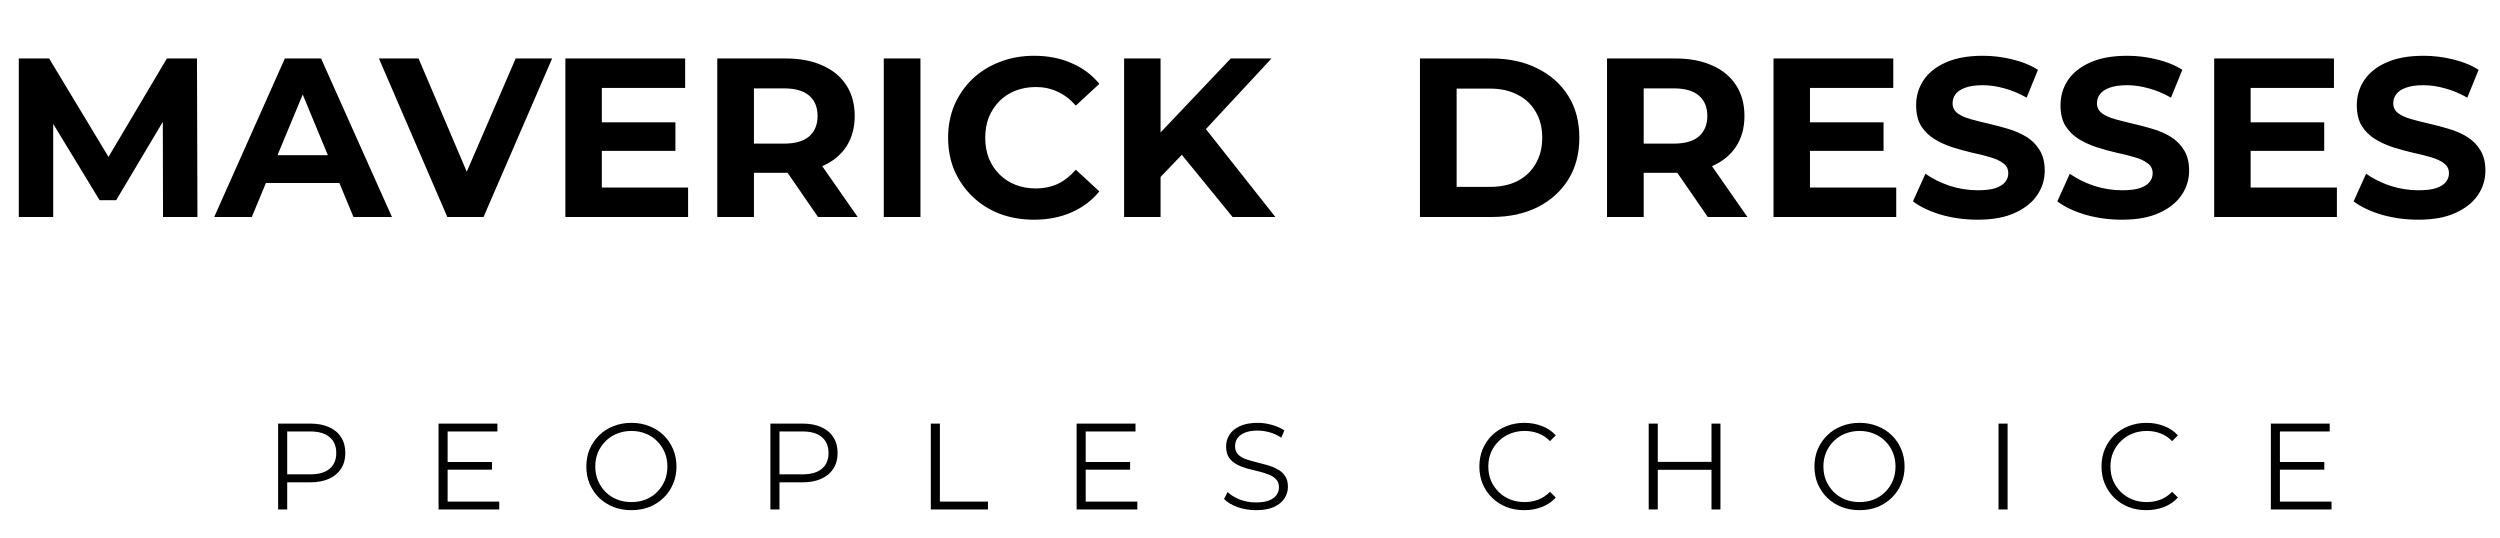 <svg width="265" height="57" viewBox="0 0 265 57" fill="none" xmlns="http://www.w3.org/2000/svg">
<path d="M1.992 23V6.2H5.208L12.36 18.056H10.656L17.688 6.2H20.88L20.928 23H17.28L17.256 11.792H17.928L12.312 21.224H10.56L4.824 11.792H5.64V23H1.992ZM22.706 23L30.194 6.2H34.034L41.546 23H37.466L31.322 8.168H32.858L26.69 23H22.706ZM26.45 19.4L27.482 16.448H36.122L37.178 19.4H26.45ZM47.415 23L40.167 6.2H44.367L50.703 21.08H48.231L54.663 6.2H58.527L51.255 23H47.415ZM63.505 12.968H71.594V15.992H63.505V12.968ZM63.794 19.88H72.938V23H59.929V6.2H72.626V9.32H63.794V19.88ZM76.031 23V6.2H83.303C84.807 6.2 86.103 6.448 87.191 6.944C88.279 7.424 89.119 8.12 89.711 9.032C90.303 9.944 90.599 11.032 90.599 12.296C90.599 13.544 90.303 14.624 89.711 15.536C89.119 16.432 88.279 17.12 87.191 17.6C86.103 18.08 84.807 18.32 83.303 18.32H78.191L79.919 16.616V23H76.031ZM86.711 23L82.511 16.904H86.663L90.911 23H86.711ZM79.919 17.048L78.191 15.224H83.087C84.287 15.224 85.183 14.968 85.775 14.456C86.367 13.928 86.663 13.208 86.663 12.296C86.663 11.368 86.367 10.648 85.775 10.136C85.183 9.624 84.287 9.368 83.087 9.368H78.191L79.919 7.52V17.048ZM93.68 23V6.2H97.567V23H93.68ZM109.595 23.288C108.299 23.288 107.091 23.08 105.971 22.664C104.867 22.232 103.907 21.624 103.09 20.84C102.275 20.056 101.635 19.136 101.171 18.08C100.723 17.024 100.499 15.864 100.499 14.6C100.499 13.336 100.723 12.176 101.171 11.12C101.635 10.064 102.275 9.144 103.09 8.36C103.923 7.576 104.891 6.976 105.995 6.56C107.099 6.128 108.307 5.912 109.619 5.912C111.075 5.912 112.387 6.168 113.555 6.68C114.739 7.176 115.731 7.912 116.531 8.888L114.035 11.192C113.459 10.536 112.819 10.048 112.115 9.728C111.411 9.392 110.643 9.224 109.811 9.224C109.027 9.224 108.307 9.352 107.651 9.608C106.995 9.864 106.427 10.232 105.947 10.712C105.467 11.192 105.091 11.76 104.819 12.416C104.563 13.072 104.435 13.8 104.435 14.6C104.435 15.4 104.563 16.128 104.819 16.784C105.091 17.44 105.467 18.008 105.947 18.488C106.427 18.968 106.995 19.336 107.651 19.592C108.307 19.848 109.027 19.976 109.811 19.976C110.643 19.976 111.411 19.816 112.115 19.496C112.819 19.16 113.459 18.656 114.035 17.984L116.531 20.288C115.731 21.264 114.739 22.008 113.555 22.52C112.387 23.032 111.067 23.288 109.595 23.288ZM122.636 19.16L122.42 14.672L130.46 6.2H134.78L127.532 14L125.372 16.304L122.636 19.16ZM119.156 23V6.2H123.02V23H119.156ZM130.652 23L124.676 15.68L127.22 12.92L135.188 23H130.652ZM150.515 23V6.2H158.147C159.971 6.2 161.579 6.552 162.971 7.256C164.363 7.944 165.451 8.912 166.235 10.16C167.019 11.408 167.411 12.888 167.411 14.6C167.411 16.296 167.019 17.776 166.235 19.04C165.451 20.288 164.363 21.264 162.971 21.968C161.579 22.656 159.971 23 158.147 23H150.515ZM154.403 19.808H157.955C159.075 19.808 160.043 19.6 160.859 19.184C161.691 18.752 162.331 18.144 162.779 17.36C163.243 16.576 163.475 15.656 163.475 14.6C163.475 13.528 163.243 12.608 162.779 11.84C162.331 11.056 161.691 10.456 160.859 10.04C160.043 9.608 159.075 9.392 157.955 9.392H154.403V19.808ZM170.344 23V6.2H177.616C179.12 6.2 180.416 6.448 181.504 6.944C182.592 7.424 183.432 8.12 184.024 9.032C184.616 9.944 184.912 11.032 184.912 12.296C184.912 13.544 184.616 14.624 184.024 15.536C183.432 16.432 182.592 17.12 181.504 17.6C180.416 18.08 179.12 18.32 177.616 18.32H172.504L174.232 16.616V23H170.344ZM181.024 23L176.824 16.904H180.976L185.224 23H181.024ZM174.232 17.048L172.504 15.224H177.4C178.6 15.224 179.496 14.968 180.088 14.456C180.68 13.928 180.976 13.208 180.976 12.296C180.976 11.368 180.68 10.648 180.088 10.136C179.496 9.624 178.6 9.368 177.4 9.368H172.504L174.232 7.52V17.048ZM191.568 12.968H199.656V15.992H191.568V12.968ZM191.856 19.88H201V23H187.992V6.2H200.688V9.32H191.856V19.88ZM209.614 23.288C208.27 23.288 206.982 23.112 205.75 22.76C204.518 22.392 203.526 21.92 202.774 21.344L204.094 18.416C204.814 18.928 205.662 19.352 206.638 19.688C207.63 20.008 208.63 20.168 209.638 20.168C210.406 20.168 211.022 20.096 211.486 19.952C211.966 19.792 212.318 19.576 212.542 19.304C212.766 19.032 212.878 18.72 212.878 18.368C212.878 17.92 212.702 17.568 212.35 17.312C211.998 17.04 211.534 16.824 210.958 16.664C210.382 16.488 209.742 16.328 209.038 16.184C208.35 16.024 207.654 15.832 206.95 15.608C206.262 15.384 205.63 15.096 205.054 14.744C204.478 14.392 204.006 13.928 203.638 13.352C203.286 12.776 203.11 12.04 203.11 11.144C203.11 10.184 203.366 9.312 203.878 8.528C204.406 7.728 205.19 7.096 206.23 6.632C207.286 6.152 208.606 5.912 210.19 5.912C211.246 5.912 212.286 6.04 213.31 6.296C214.334 6.536 215.238 6.904 216.022 7.4L214.822 10.352C214.038 9.904 213.254 9.576 212.47 9.368C211.686 9.144 210.918 9.032 210.166 9.032C209.414 9.032 208.798 9.12 208.318 9.296C207.838 9.472 207.494 9.704 207.286 9.992C207.078 10.264 206.974 10.584 206.974 10.952C206.974 11.384 207.15 11.736 207.502 12.008C207.854 12.264 208.318 12.472 208.894 12.632C209.47 12.792 210.102 12.952 210.79 13.112C211.494 13.272 212.19 13.456 212.878 13.664C213.582 13.872 214.222 14.152 214.798 14.504C215.374 14.856 215.838 15.32 216.19 15.896C216.558 16.472 216.742 17.2 216.742 18.08C216.742 19.024 216.478 19.888 215.95 20.672C215.422 21.456 214.63 22.088 213.574 22.568C212.534 23.048 211.214 23.288 209.614 23.288ZM224.918 23.288C223.574 23.288 222.286 23.112 221.054 22.76C219.822 22.392 218.83 21.92 218.078 21.344L219.398 18.416C220.118 18.928 220.966 19.352 221.942 19.688C222.934 20.008 223.934 20.168 224.942 20.168C225.71 20.168 226.326 20.096 226.79 19.952C227.27 19.792 227.622 19.576 227.846 19.304C228.07 19.032 228.182 18.72 228.182 18.368C228.182 17.92 228.006 17.568 227.654 17.312C227.302 17.04 226.838 16.824 226.262 16.664C225.686 16.488 225.046 16.328 224.342 16.184C223.654 16.024 222.958 15.832 222.254 15.608C221.566 15.384 220.934 15.096 220.358 14.744C219.782 14.392 219.31 13.928 218.942 13.352C218.59 12.776 218.414 12.04 218.414 11.144C218.414 10.184 218.67 9.312 219.182 8.528C219.71 7.728 220.494 7.096 221.534 6.632C222.59 6.152 223.91 5.912 225.494 5.912C226.55 5.912 227.59 6.04 228.614 6.296C229.638 6.536 230.542 6.904 231.326 7.4L230.126 10.352C229.342 9.904 228.558 9.576 227.774 9.368C226.99 9.144 226.222 9.032 225.47 9.032C224.718 9.032 224.102 9.12 223.622 9.296C223.142 9.472 222.798 9.704 222.59 9.992C222.382 10.264 222.278 10.584 222.278 10.952C222.278 11.384 222.454 11.736 222.806 12.008C223.158 12.264 223.622 12.472 224.198 12.632C224.774 12.792 225.406 12.952 226.094 13.112C226.798 13.272 227.494 13.456 228.182 13.664C228.886 13.872 229.526 14.152 230.102 14.504C230.678 14.856 231.142 15.32 231.494 15.896C231.862 16.472 232.046 17.2 232.046 18.08C232.046 19.024 231.782 19.888 231.254 20.672C230.726 21.456 229.934 22.088 228.878 22.568C227.838 23.048 226.518 23.288 224.918 23.288ZM238.279 12.968H246.367V15.992H238.279V12.968ZM238.567 19.88H247.711V23H234.703V6.2H247.399V9.32H238.567V19.88ZM256.325 23.288C254.981 23.288 253.693 23.112 252.461 22.76C251.229 22.392 250.237 21.92 249.485 21.344L250.805 18.416C251.525 18.928 252.373 19.352 253.349 19.688C254.341 20.008 255.341 20.168 256.349 20.168C257.117 20.168 257.733 20.096 258.197 19.952C258.677 19.792 259.029 19.576 259.253 19.304C259.477 19.032 259.589 18.72 259.589 18.368C259.589 17.92 259.413 17.568 259.061 17.312C258.709 17.04 258.245 16.824 257.669 16.664C257.093 16.488 256.453 16.328 255.749 16.184C255.061 16.024 254.365 15.832 253.661 15.608C252.973 15.384 252.341 15.096 251.765 14.744C251.189 14.392 250.717 13.928 250.349 13.352C249.997 12.776 249.821 12.04 249.821 11.144C249.821 10.184 250.077 9.312 250.589 8.528C251.117 7.728 251.901 7.096 252.941 6.632C253.997 6.152 255.317 5.912 256.901 5.912C257.957 5.912 258.997 6.04 260.021 6.296C261.045 6.536 261.949 6.904 262.733 7.4L261.533 10.352C260.749 9.904 259.965 9.576 259.181 9.368C258.397 9.144 257.629 9.032 256.877 9.032C256.125 9.032 255.509 9.12 255.029 9.296C254.549 9.472 254.205 9.704 253.997 9.992C253.789 10.264 253.685 10.584 253.685 10.952C253.685 11.384 253.861 11.736 254.213 12.008C254.565 12.264 255.029 12.472 255.605 12.632C256.181 12.792 256.813 12.952 257.501 13.112C258.205 13.272 258.901 13.456 259.589 13.664C260.293 13.872 260.933 14.152 261.509 14.504C262.085 14.856 262.549 15.32 262.901 15.896C263.269 16.472 263.453 17.2 263.453 18.08C263.453 19.024 263.189 19.888 262.661 20.672C262.133 21.456 261.341 22.088 260.285 22.568C259.245 23.048 257.925 23.288 256.325 23.288Z" fill="black"/>
<path d="M29.482 54V44.9H32.888C33.659 44.9 34.322 45.026 34.877 45.277C35.432 45.52 35.856 45.875 36.151 46.343C36.454 46.802 36.606 47.361 36.606 48.02C36.606 48.661 36.454 49.216 36.151 49.684C35.856 50.143 35.432 50.499 34.877 50.75C34.322 51.001 33.659 51.127 32.888 51.127H30.015L30.444 50.672V54H29.482ZM30.444 50.75L30.015 50.282H32.862C33.772 50.282 34.461 50.087 34.929 49.697C35.406 49.298 35.644 48.739 35.644 48.02C35.644 47.292 35.406 46.729 34.929 46.33C34.461 45.931 33.772 45.732 32.862 45.732H30.015L30.444 45.277V50.75ZM47.344 48.969H52.154V49.788H47.344V48.969ZM47.448 53.168H52.921V54H46.486V44.9H52.726V45.732H47.448V53.168ZM66.935 54.078C66.25 54.078 65.613 53.965 65.024 53.74C64.443 53.506 63.936 53.181 63.503 52.765C63.078 52.34 62.745 51.851 62.502 51.296C62.268 50.733 62.151 50.117 62.151 49.45C62.151 48.783 62.268 48.172 62.502 47.617C62.745 47.054 63.078 46.564 63.503 46.148C63.936 45.723 64.443 45.398 65.024 45.173C65.605 44.939 66.242 44.822 66.935 44.822C67.62 44.822 68.252 44.939 68.833 45.173C69.414 45.398 69.916 45.719 70.341 46.135C70.774 46.551 71.108 47.041 71.342 47.604C71.585 48.167 71.706 48.783 71.706 49.45C71.706 50.117 71.585 50.733 71.342 51.296C71.108 51.859 70.774 52.349 70.341 52.765C69.916 53.181 69.414 53.506 68.833 53.74C68.252 53.965 67.62 54.078 66.935 54.078ZM66.935 53.22C67.481 53.22 67.984 53.129 68.443 52.947C68.911 52.756 69.314 52.492 69.652 52.154C69.999 51.807 70.267 51.409 70.458 50.958C70.649 50.499 70.744 49.996 70.744 49.45C70.744 48.904 70.649 48.406 70.458 47.955C70.267 47.496 69.999 47.097 69.652 46.759C69.314 46.412 68.911 46.148 68.443 45.966C67.984 45.775 67.481 45.68 66.935 45.68C66.389 45.68 65.882 45.775 65.414 45.966C64.946 46.148 64.539 46.412 64.192 46.759C63.854 47.097 63.585 47.496 63.386 47.955C63.195 48.406 63.1 48.904 63.1 49.45C63.1 49.987 63.195 50.486 63.386 50.945C63.585 51.404 63.854 51.807 64.192 52.154C64.539 52.492 64.946 52.756 65.414 52.947C65.882 53.129 66.389 53.22 66.935 53.22ZM81.662 54V44.9H85.068C85.84 44.9 86.503 45.026 87.057 45.277C87.612 45.52 88.037 45.875 88.331 46.343C88.635 46.802 88.786 47.361 88.786 48.02C88.786 48.661 88.635 49.216 88.331 49.684C88.037 50.143 87.612 50.499 87.057 50.75C86.503 51.001 85.84 51.127 85.068 51.127H82.195L82.624 50.672V54H81.662ZM82.624 50.75L82.195 50.282H85.042C85.952 50.282 86.641 50.087 87.109 49.697C87.586 49.298 87.824 48.739 87.824 48.02C87.824 47.292 87.586 46.729 87.109 46.33C86.641 45.931 85.952 45.732 85.042 45.732H82.195L82.624 45.277V50.75ZM98.666 54V44.9H99.628V53.168H104.724V54H98.666ZM114.98 48.969H119.79V49.788H114.98V48.969ZM115.084 53.168H120.557V54H114.122V44.9H120.362V45.732H115.084V53.168ZM133.127 54.078C132.451 54.078 131.801 53.97 131.177 53.753C130.562 53.528 130.085 53.242 129.747 52.895L130.124 52.154C130.445 52.466 130.874 52.73 131.411 52.947C131.957 53.155 132.529 53.259 133.127 53.259C133.699 53.259 134.163 53.19 134.518 53.051C134.882 52.904 135.146 52.709 135.311 52.466C135.484 52.223 135.571 51.955 135.571 51.66C135.571 51.305 135.467 51.019 135.259 50.802C135.06 50.585 134.795 50.416 134.466 50.295C134.137 50.165 133.773 50.052 133.374 49.957C132.975 49.862 132.577 49.762 132.178 49.658C131.779 49.545 131.411 49.398 131.073 49.216C130.744 49.034 130.475 48.796 130.267 48.501C130.068 48.198 129.968 47.803 129.968 47.318C129.968 46.867 130.085 46.456 130.319 46.083C130.562 45.702 130.93 45.398 131.424 45.173C131.918 44.939 132.551 44.822 133.322 44.822C133.833 44.822 134.34 44.896 134.843 45.043C135.346 45.182 135.779 45.377 136.143 45.628L135.818 46.395C135.428 46.135 135.012 45.944 134.57 45.823C134.137 45.702 133.716 45.641 133.309 45.641C132.763 45.641 132.312 45.715 131.957 45.862C131.602 46.009 131.337 46.209 131.164 46.46C130.999 46.703 130.917 46.98 130.917 47.292C130.917 47.647 131.017 47.933 131.216 48.15C131.424 48.367 131.693 48.536 132.022 48.657C132.36 48.778 132.728 48.887 133.127 48.982C133.526 49.077 133.92 49.181 134.31 49.294C134.709 49.407 135.073 49.554 135.402 49.736C135.74 49.909 136.009 50.143 136.208 50.438C136.416 50.733 136.52 51.118 136.52 51.595C136.52 52.037 136.399 52.449 136.156 52.83C135.913 53.203 135.541 53.506 135.038 53.74C134.544 53.965 133.907 54.078 133.127 54.078ZM161.57 54.078C160.886 54.078 160.253 53.965 159.672 53.74C159.092 53.506 158.589 53.181 158.164 52.765C157.74 52.349 157.406 51.859 157.163 51.296C156.929 50.733 156.812 50.117 156.812 49.45C156.812 48.783 156.929 48.167 157.163 47.604C157.406 47.041 157.74 46.551 158.164 46.135C158.598 45.719 159.105 45.398 159.685 45.173C160.266 44.939 160.899 44.822 161.583 44.822C162.242 44.822 162.862 44.935 163.442 45.16C164.023 45.377 164.513 45.706 164.911 46.148L164.3 46.759C163.928 46.378 163.516 46.105 163.065 45.94C162.615 45.767 162.129 45.68 161.609 45.68C161.063 45.68 160.556 45.775 160.088 45.966C159.62 46.148 159.213 46.412 158.866 46.759C158.52 47.097 158.247 47.496 158.047 47.955C157.857 48.406 157.761 48.904 157.761 49.45C157.761 49.996 157.857 50.499 158.047 50.958C158.247 51.409 158.52 51.807 158.866 52.154C159.213 52.492 159.62 52.756 160.088 52.947C160.556 53.129 161.063 53.22 161.609 53.22C162.129 53.22 162.615 53.133 163.065 52.96C163.516 52.787 163.928 52.509 164.3 52.128L164.911 52.739C164.513 53.181 164.023 53.515 163.442 53.74C162.862 53.965 162.238 54.078 161.57 54.078ZM181.418 44.9H182.367V54H181.418V44.9ZM175.724 54H174.762V44.9H175.724V54ZM181.509 49.801H175.62V48.956H181.509V49.801ZM197.115 54.078C196.431 54.078 195.794 53.965 195.204 53.74C194.624 53.506 194.117 53.181 193.683 52.765C193.259 52.34 192.925 51.851 192.682 51.296C192.448 50.733 192.331 50.117 192.331 49.45C192.331 48.783 192.448 48.172 192.682 47.617C192.925 47.054 193.259 46.564 193.683 46.148C194.117 45.723 194.624 45.398 195.204 45.173C195.785 44.939 196.422 44.822 197.115 44.822C197.8 44.822 198.433 44.939 199.013 45.173C199.594 45.398 200.097 45.719 200.521 46.135C200.955 46.551 201.288 47.041 201.522 47.604C201.765 48.167 201.886 48.783 201.886 49.45C201.886 50.117 201.765 50.733 201.522 51.296C201.288 51.859 200.955 52.349 200.521 52.765C200.097 53.181 199.594 53.506 199.013 53.74C198.433 53.965 197.8 54.078 197.115 54.078ZM197.115 53.22C197.661 53.22 198.164 53.129 198.623 52.947C199.091 52.756 199.494 52.492 199.832 52.154C200.179 51.807 200.448 51.409 200.638 50.958C200.829 50.499 200.924 49.996 200.924 49.45C200.924 48.904 200.829 48.406 200.638 47.955C200.448 47.496 200.179 47.097 199.832 46.759C199.494 46.412 199.091 46.148 198.623 45.966C198.164 45.775 197.661 45.68 197.115 45.68C196.569 45.68 196.062 45.775 195.594 45.966C195.126 46.148 194.719 46.412 194.372 46.759C194.034 47.097 193.766 47.496 193.566 47.955C193.376 48.406 193.28 48.904 193.28 49.45C193.28 49.987 193.376 50.486 193.566 50.945C193.766 51.404 194.034 51.807 194.372 52.154C194.719 52.492 195.126 52.756 195.594 52.947C196.062 53.129 196.569 53.22 197.115 53.22ZM211.843 54V44.9H212.805V54H211.843ZM227.517 54.078C226.833 54.078 226.2 53.965 225.619 53.74C225.039 53.506 224.536 53.181 224.111 52.765C223.687 52.349 223.353 51.859 223.11 51.296C222.876 50.733 222.759 50.117 222.759 49.45C222.759 48.783 222.876 48.167 223.11 47.604C223.353 47.041 223.687 46.551 224.111 46.135C224.545 45.719 225.052 45.398 225.632 45.173C226.213 44.939 226.846 44.822 227.53 44.822C228.189 44.822 228.809 44.935 229.389 45.16C229.97 45.377 230.46 45.706 230.858 46.148L230.247 46.759C229.875 46.378 229.463 46.105 229.012 45.94C228.562 45.767 228.076 45.68 227.556 45.68C227.01 45.68 226.503 45.775 226.035 45.966C225.567 46.148 225.16 46.412 224.813 46.759C224.467 47.097 224.194 47.496 223.994 47.955C223.804 48.406 223.708 48.904 223.708 49.45C223.708 49.996 223.804 50.499 223.994 50.958C224.194 51.409 224.467 51.807 224.813 52.154C225.16 52.492 225.567 52.756 226.035 52.947C226.503 53.129 227.01 53.22 227.556 53.22C228.076 53.22 228.562 53.133 229.012 52.96C229.463 52.787 229.875 52.509 230.247 52.128L230.858 52.739C230.46 53.181 229.97 53.515 229.389 53.74C228.809 53.965 228.185 54.078 227.517 54.078ZM241.567 48.969H246.377V49.788H241.567V48.969ZM241.671 53.168H247.144V54H240.709V44.9H246.949V45.732H241.671V53.168Z" fill="black"/>
</svg>
